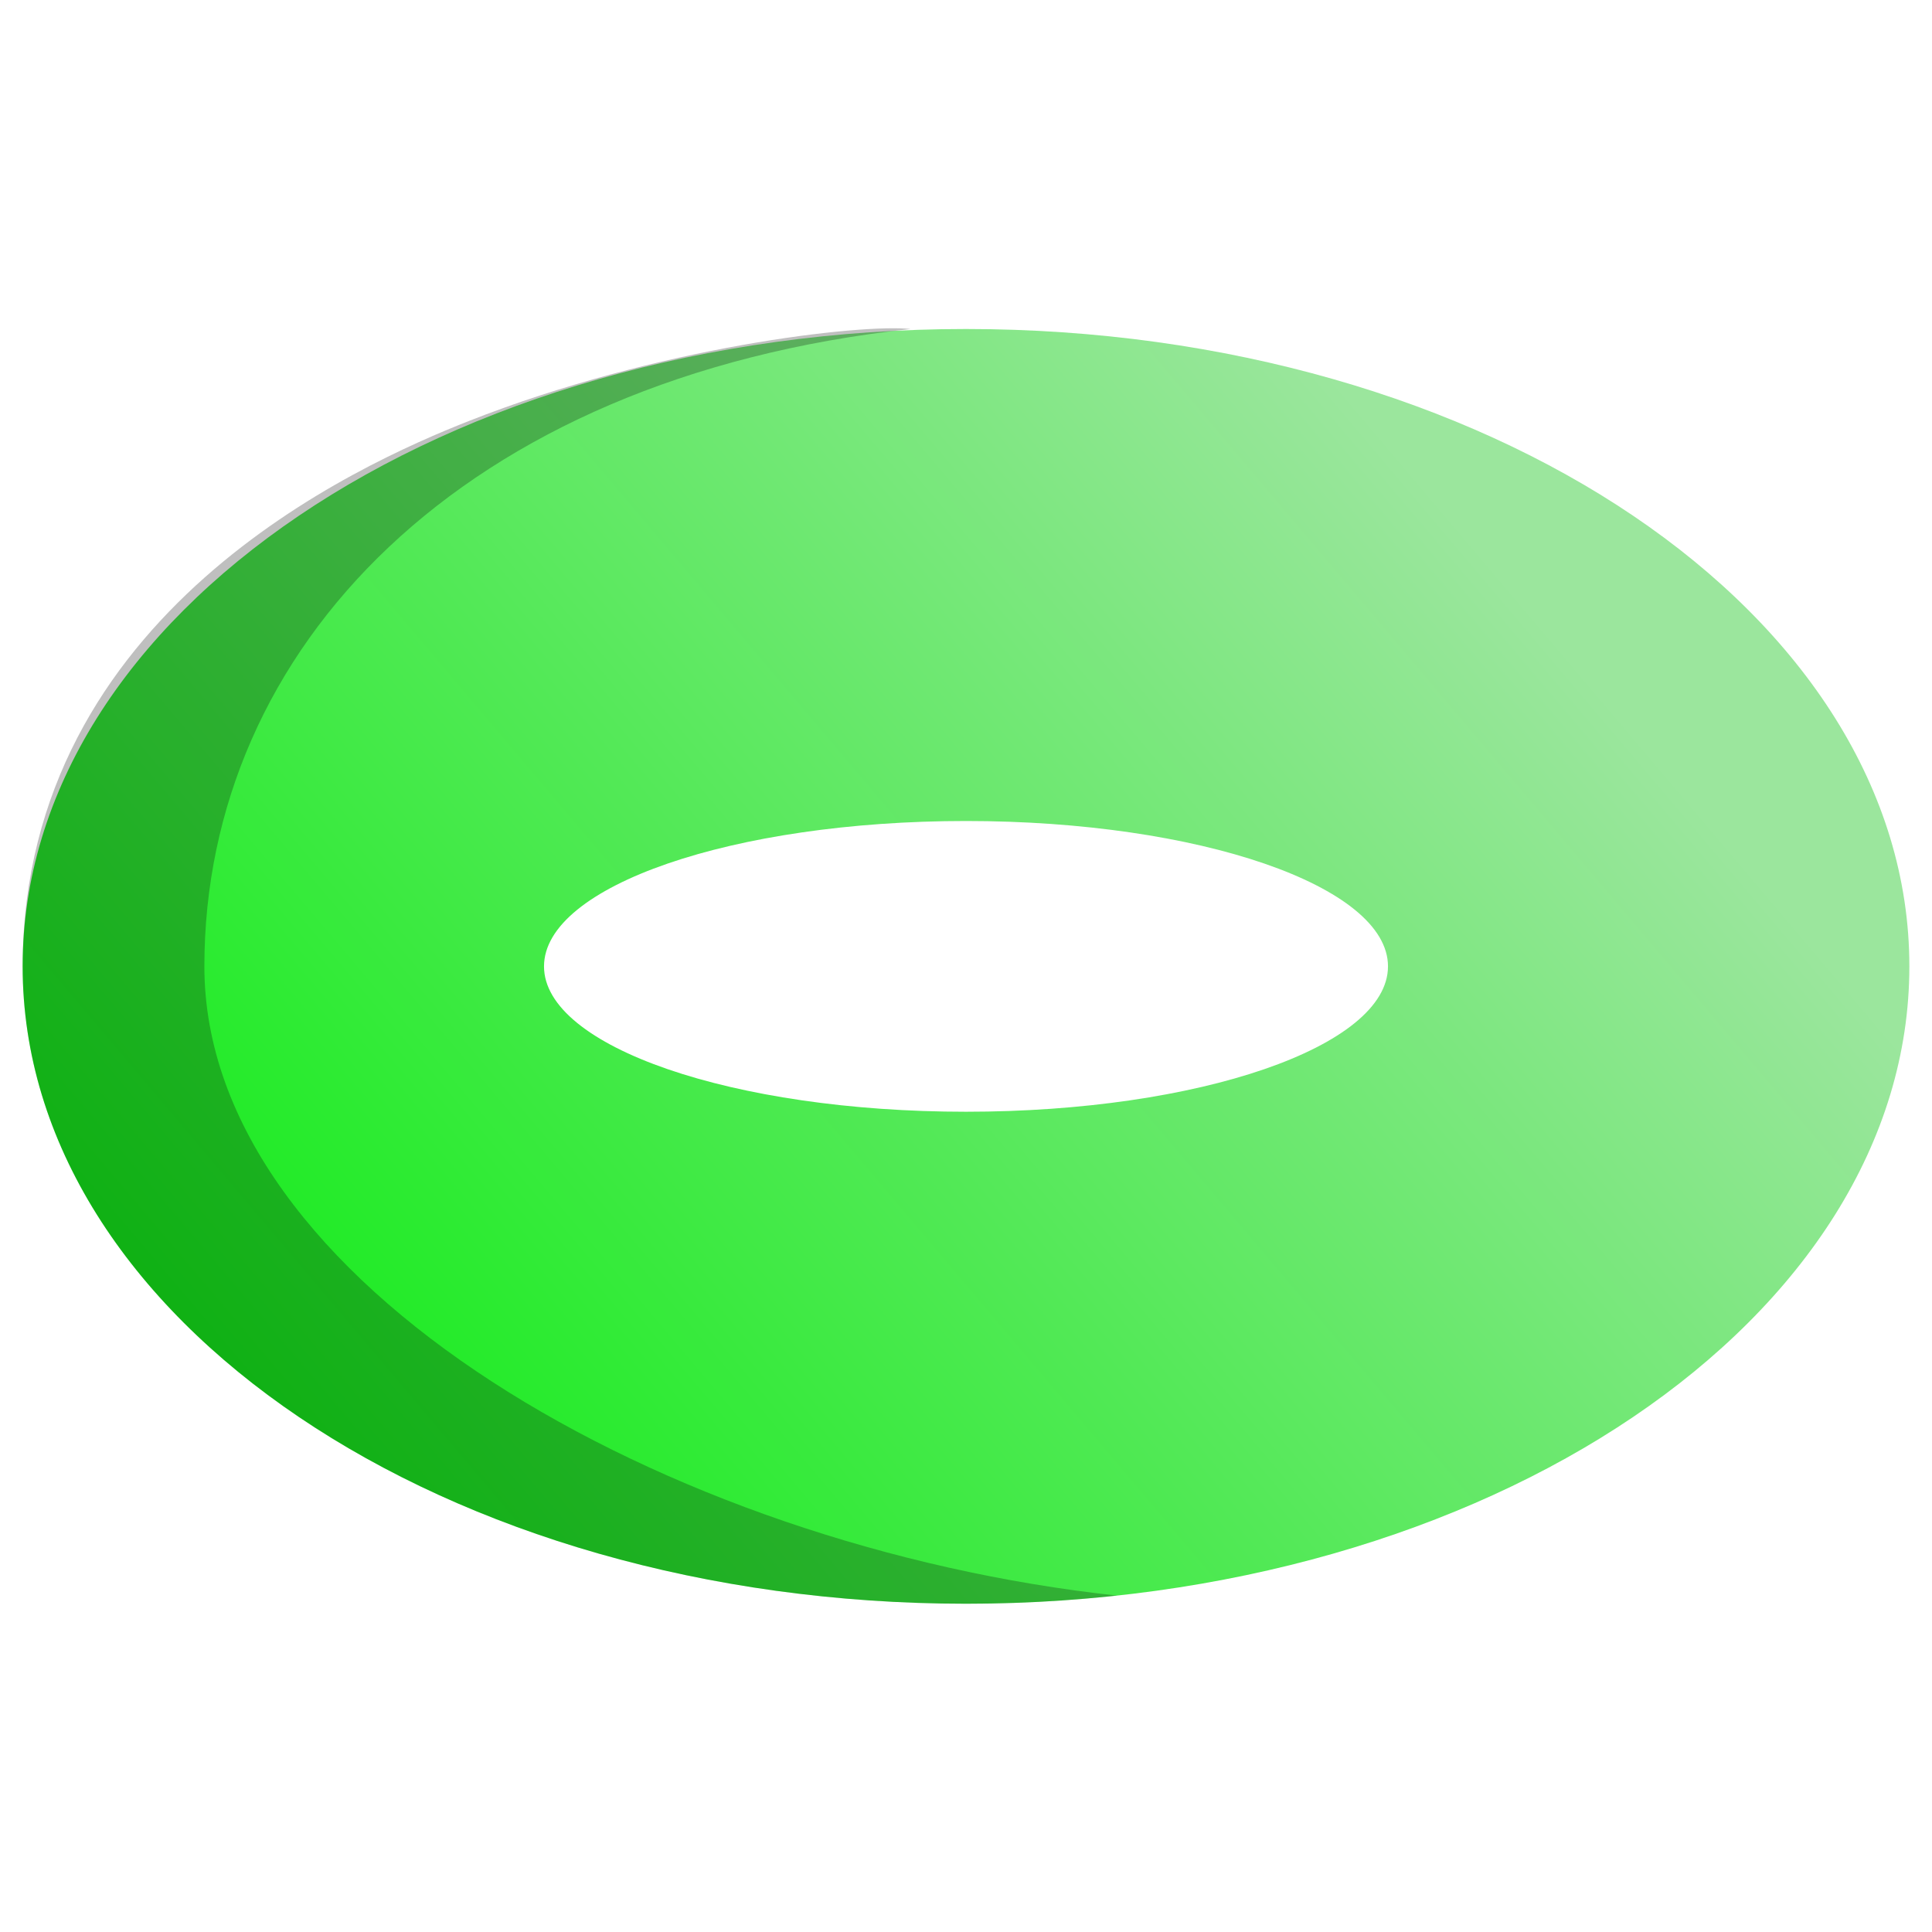 <?xml version="1.0" encoding="UTF-8" standalone="no"?><!DOCTYPE svg PUBLIC "-//W3C//DTD SVG 1.1//EN" "http://www.w3.org/Graphics/SVG/1.1/DTD/svg11.dtd"><svg width="100%" height="100%" viewBox="0 0 512 512" version="1.1" xmlns="http://www.w3.org/2000/svg" xmlns:xlink="http://www.w3.org/1999/xlink" xml:space="preserve" style="fill-rule:evenodd;clip-rule:evenodd;stroke-linejoin:round;stroke-miterlimit:2;"><path d="M6.037,256.102l-0.037,0c0,93.28 111.932,168.904 250,168.904c138.068,-0 250,-75.624 250,-168.904l-0.033,0l0.033,-0.008c0,-93.279 -111.932,-168.903 -250,-168.903c-138.068,0 -250,75.624 -250,168.903l0.037,0.008Zm361.828,0l-0.033,-0.008c0,-21.267 -50.07,-38.521 -111.831,-38.521c-61.761,-0 -111.831,17.254 -111.831,38.521l-0.04,0.008l0.039,0c-0,21.268 50.07,38.522 111.831,38.522c61.761,-0 111.831,-17.254 111.831,-38.522l0.034,0Z" style="fill:url(#_Linear1);"/><path d="M6.001,255.552l-0.001,0.546c0,93.28 111.932,168.904 250,168.904c13.602,-0 26.962,-0.735 39.97,-2.154c-119.074,-12.917 -241.808,-82.655 -241.808,-166.75c-0,-84.094 68.046,-155.989 187.12,-168.907c-13.008,-1.418 -67.017,4.636 -117.118,24.418c-29.331,11.581 -117.716,50.908 -118.163,143.943Z" style="fill-opacity:0.25;fill-rule:nonzero;"/><defs><linearGradient id="_Linear1" x1="0" y1="0" x2="1" y2="0" gradientUnits="userSpaceOnUse" gradientTransform="matrix(-301.706,253.481,-253.481,-301.706,380.023,131.098)"><stop offset="0" style="stop-color:#9be69d;stop-opacity:1"/><stop offset="1" style="stop-color:#15ec1b;stop-opacity:1"/></linearGradient></defs></svg>